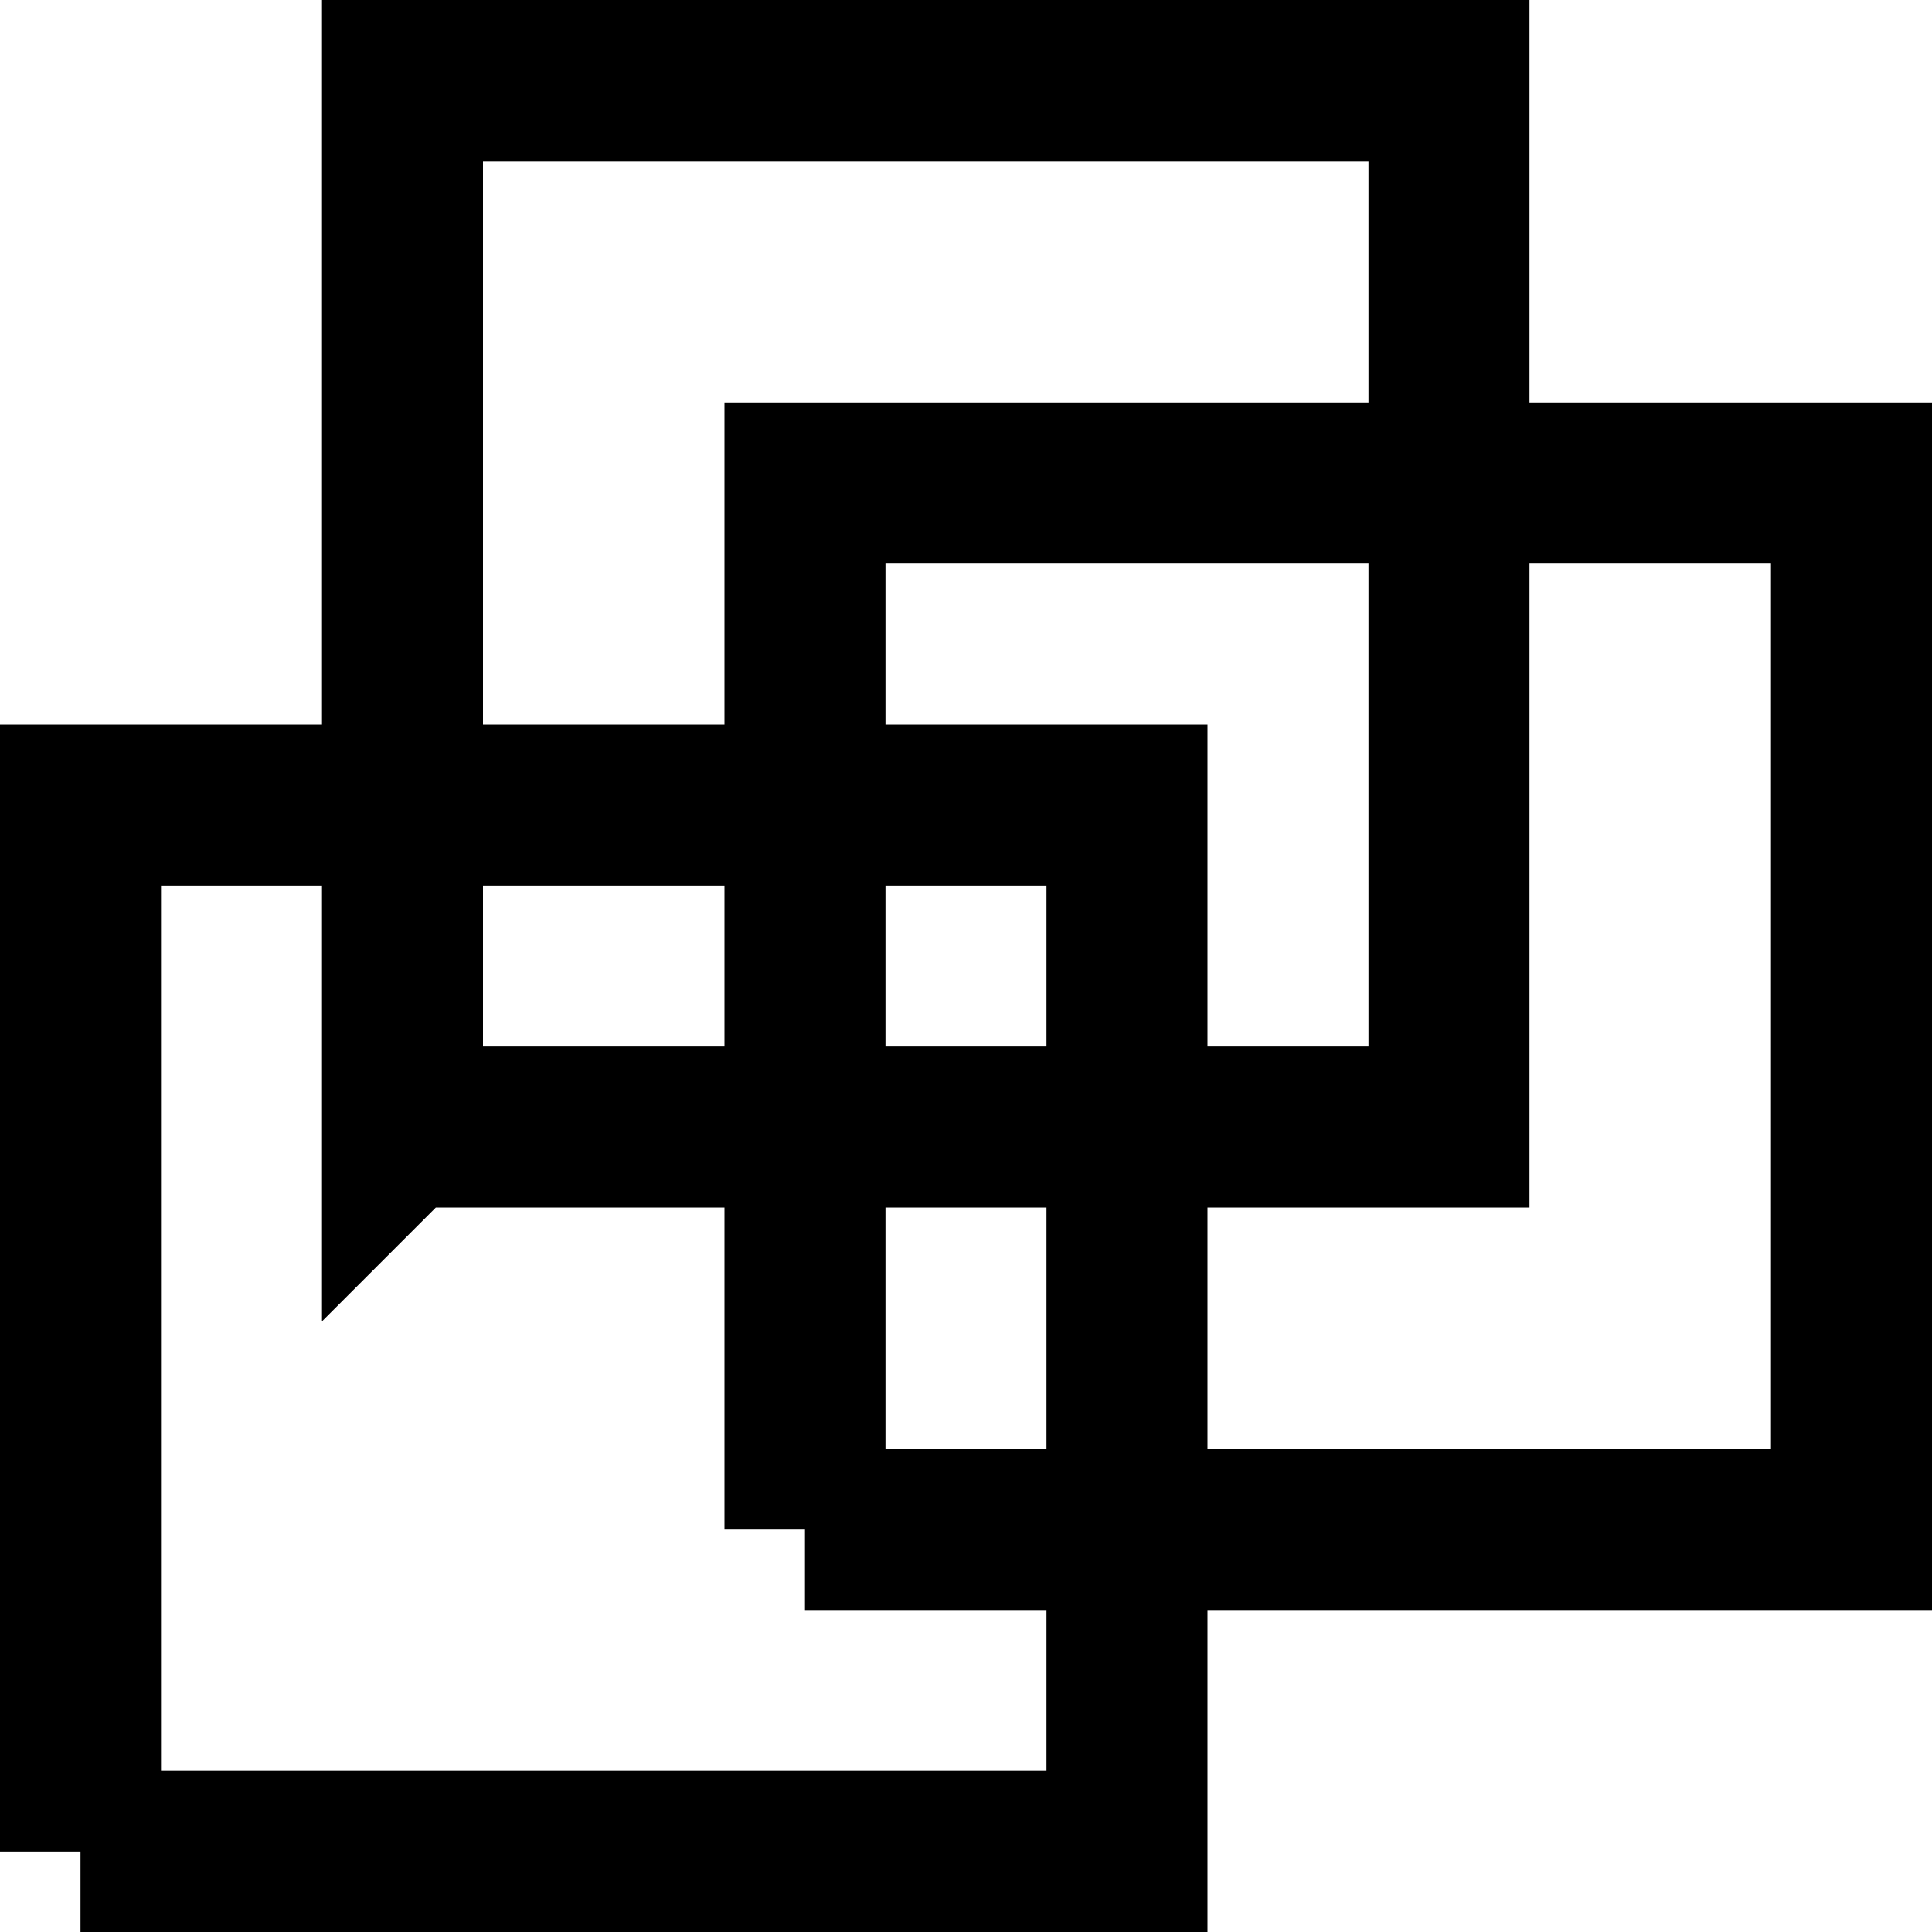 <svg xmlns="http://www.w3.org/2000/svg" viewBox="0 0 24 24" height="1em" width="1em">
  <path fill="none" stroke="#000" stroke-width="2" d="M1 23h13V10H1v13Zm9-4h13V6H10v13Zm-5-5h13V1H5v13Z"/>
</svg>
